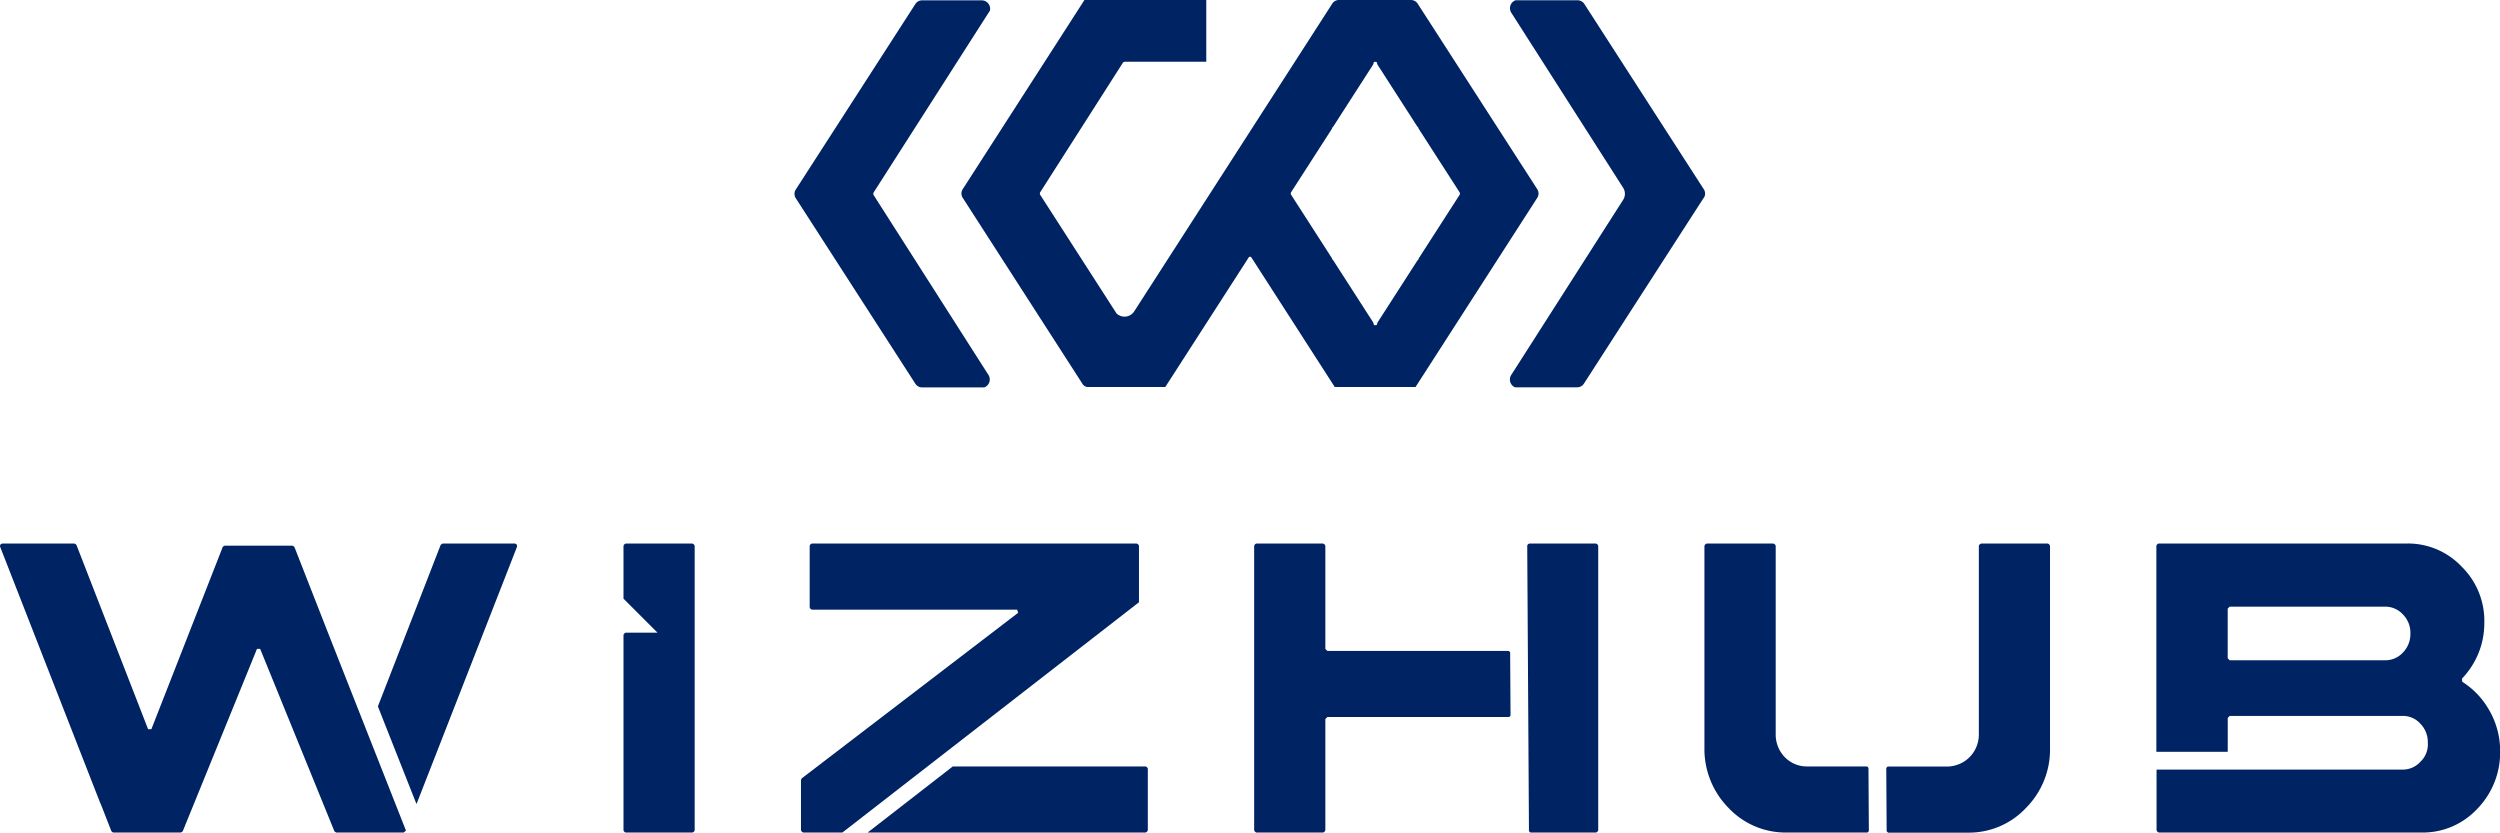 <svg id="Layer_1" data-name="Layer 1" xmlns="http://www.w3.org/2000/svg" viewBox="0 0 522.58 174.03"><defs><style>.cls-1{fill:#002363;}</style></defs><title>WIZHUB_DarkBlue</title><path class="cls-1" d="M-524.55,2317.16l-25-38.78a1.67,1.67,0,0,0-1.41-.77H-566a1.66,1.66,0,0,0-1.41.77l-41.41,64.34a2.41,2.41,0,0,1-3.54.53,0.77,0.77,0,0,1-.19-0.2l-15.89-24.69a0.55,0.55,0,0,1,0-.59l17.24-27a0.55,0.55,0,0,1,.46-0.25h17v-12.92H-619.2l-25.45,39.55a1.68,1.68,0,0,0,0,1.81l25.06,38.93a1.34,1.34,0,0,0,1.13.62h16.15l17.44-27.09a0.33,0.33,0,0,1,.28-0.15,0.34,0.34,0,0,1,.29.17l17.42,27.07H-550l25.45-39.55A1.68,1.68,0,0,0-524.55,2317.16Zm-16.25,1.2-8.43,13.1a1.34,1.34,0,0,0-.15.3l0,0.05-0.07.09a1.34,1.34,0,0,0-.22.26l-8.19,12.73a1.34,1.34,0,0,0-.18.44,0.33,0.33,0,0,1,0,.09,0.34,0.34,0,0,1-.29.17h-0.12a0.34,0.34,0,0,1-.3-0.18,0.33,0.33,0,0,1,0-.09,1.34,1.34,0,0,0-.18-0.44l-8.19-12.73a1.35,1.35,0,0,0-.22-0.26l-0.07-.09,0-.05a1.34,1.34,0,0,0-.15-0.3l-8.43-13.1a0.55,0.55,0,0,1,0-.59l8.43-13.1a1.35,1.35,0,0,0,.15-0.3l0-.05,0.07-.09a1.35,1.35,0,0,0,.21-0.26l8.19-12.73a1.33,1.33,0,0,0,.18-0.44,0.34,0.34,0,0,1,0-.09,0.34,0.34,0,0,1,.29-0.17h0.12a0.34,0.34,0,0,1,.29.17,0.34,0.34,0,0,1,0,.09,1.34,1.34,0,0,0,.18.44l8.19,12.73a1.33,1.33,0,0,0,.22.26l0.07,0.09,0,0.05a1.35,1.35,0,0,0,.15.3l8.43,13.1A0.55,0.55,0,0,1-540.79,2318.36Zm51,0.66-25,38.78a1.66,1.66,0,0,1-1.41.77h-13A1.77,1.77,0,0,1-530,2356l23.4-36.62a2.35,2.35,0,0,0,0-2.52l-23.4-36.62a1.77,1.77,0,0,1,.89-2.57h13a1.67,1.67,0,0,1,1.4.77l25,38.78A1.67,1.67,0,0,1-489.75,2319Zm-173.46-.61a0.55,0.55,0,0,1,0-.59l24.3-38a1.77,1.77,0,0,0-1.69-2.14h-12.49a1.67,1.67,0,0,0-1.41.77l-25,38.78a1.68,1.68,0,0,0,0,1.81l25,38.78a1.67,1.67,0,0,0,1.41.77h13a1.77,1.77,0,0,0,.89-2.57Z" transform="translate(845.89 -2277.61)"/><polygon class="cls-1" points="68.68 132.57 61.56 114.38 61.45 114.24 61.25 114.11 61.09 114.06 47.01 114.06 46.84 114.11 46.64 114.24 46.54 114.38 31.64 152.43 30.96 152.43 15.99 113.94 15.88 113.8 15.84 113.77 15.69 113.67 15.69 113.67 15.67 113.67 15.52 113.62 0.42 113.62 0.17 113.75 0.03 113.96 0 114.23 0.14 114.58 21 167.98 21.03 167.98 23.27 173.71 23.39 173.85 23.45 173.89 23.46 173.92 23.54 173.97 23.7 174.03 37.75 174.03 37.91 173.97 38.11 173.85 38.22 173.71 53.72 135.63 54.38 135.63 69.88 173.71 69.98 173.85 70.18 173.97 70.34 174.03 84.39 174.03 84.86 173.62 68.69 132.59 68.68 132.57"/><polygon class="cls-1" points="108.07 113.96 107.92 113.75 107.68 113.62 92.58 113.62 92.42 113.67 92.41 113.67 92.41 113.67 92.26 113.77 92.22 113.8 92.1 113.94 78.99 147.66 87.04 168.03 87.06 167.98 87.1 167.98 107.96 114.58 108.09 114.23 108.07 113.96"/><polygon class="cls-1" points="145.21 114.11 145.21 173.55 145.13 173.76 144.93 173.95 144.72 174.03 130.81 174.03 130.6 173.95 130.41 173.76 130.33 173.55 130.33 132.74 130.41 132.53 130.6 132.34 130.81 132.25 137.44 132.25 130.33 125.14 130.33 114.11 130.41 113.9 130.6 113.71 130.81 113.62 144.72 113.62 144.93 113.71 145.13 113.9 145.21 114.11"/><polygon class="cls-1" points="238.08 114.1 238 113.89 237.81 113.7 237.6 113.62 169.72 113.62 169.52 113.7 169.33 113.89 169.25 114.1 169.25 126.95 169.33 127.16 169.52 127.35 169.72 127.44 212.61 127.44 212.83 128.09 167.63 162.67 167.55 162.78 167.46 162.95 167.43 163.08 167.43 173.54 167.52 173.75 167.71 173.94 167.91 174.03 176.08 174.03 238.08 125.89 238.08 114.1"/><polygon class="cls-1" points="239.93 160.69 239.93 173.54 239.84 173.76 239.65 173.94 239.45 174.03 181.36 174.03 199.16 160.21 239.45 160.21 239.66 160.29 239.84 160.48 239.93 160.69"/><polygon class="cls-1" points="315.38 136.06 277.45 136.06 277.04 135.65 277.04 114.1 276.95 113.89 276.76 113.71 276.56 113.62 262.64 113.62 262.43 113.7 262.25 113.89 262.16 114.1 262.16 173.55 262.25 173.75 262.43 173.94 262.64 174.03 276.56 174.03 276.76 173.94 276.95 173.75 277.04 173.55 277.04 150.3 277.45 149.88 315.46 149.88 315.75 149.58 315.67 136.35 315.38 136.06"/><polygon class="cls-1" points="333.8 113.7 333.6 113.62 319.68 113.62 319.47 113.71 319.33 113.85 319.24 114.06 319.6 173.73 319.9 174.03 333.6 174.03 333.8 173.94 333.99 173.75 334.08 173.55 334.08 114.1 333.99 113.89 333.8 113.7"/><path class="cls-1" d="M-455.59,2437.82h-12.57a6.38,6.38,0,0,1-4.65-1.94,6.76,6.76,0,0,1-1.9-4.82v-39.35l-0.09-.21-0.19-.18-0.21-.09h-13.92l-0.21.09-0.19.18-0.09.21v42.19a17.51,17.51,0,0,0,5,12.55,16.42,16.42,0,0,0,12.18,5.19h16.9l0.29-.3-0.08-13.23Z" transform="translate(845.89 -2277.61)"/><path class="cls-1" d="M-417.63,2391.32l-0.21-.09h-13.92l-0.21.09-0.19.18-0.09.21v39.35a6.71,6.71,0,0,1-1.9,4.78,6.72,6.72,0,0,1-4.65,2h-12.51l-0.29.3,0.08,13.23,0.29,0.29h16.67a16.37,16.37,0,0,0,12.19-5.19,17.32,17.32,0,0,0,5-12.55v-42.19l-0.09-.21Z" transform="translate(845.89 -2277.61)"/><path class="cls-1" d="M-325.66,2425.9a16.78,16.78,0,0,0-5.54-5.78l-0.07-.64a17,17,0,0,0,3.27-4.88,16.57,16.57,0,0,0,1.41-6.73,15.86,15.86,0,0,0-4.69-11.77,15.45,15.45,0,0,0-11.46-4.88h-51.91l-0.21.08-0.19.19-0.09.21v43.06h14.92l0-7.08,0.41-.42h36.17a4.83,4.83,0,0,1,3.65,1.59,5.49,5.49,0,0,1,1.59,4,5,5,0,0,1-1.55,4,5,5,0,0,1-3.8,1.63h-51.35v12.68l0.09,0.21,0.19,0.18,0.21,0.09h54.88a15.57,15.57,0,0,0,11.64-4.93,16.89,16.89,0,0,0,4.81-12.06A17,17,0,0,0-325.66,2425.9ZM-343.59,2414a5,5,0,0,1-3.8,1.63h-32.43l-0.41-.42v-10.38l0.41-.41h32.43a5,5,0,0,1,3.79,1.63,5.43,5.43,0,0,1,1.56,4A5.5,5.5,0,0,1-343.59,2414Z" transform="translate(845.89 -2277.61)"/></svg>